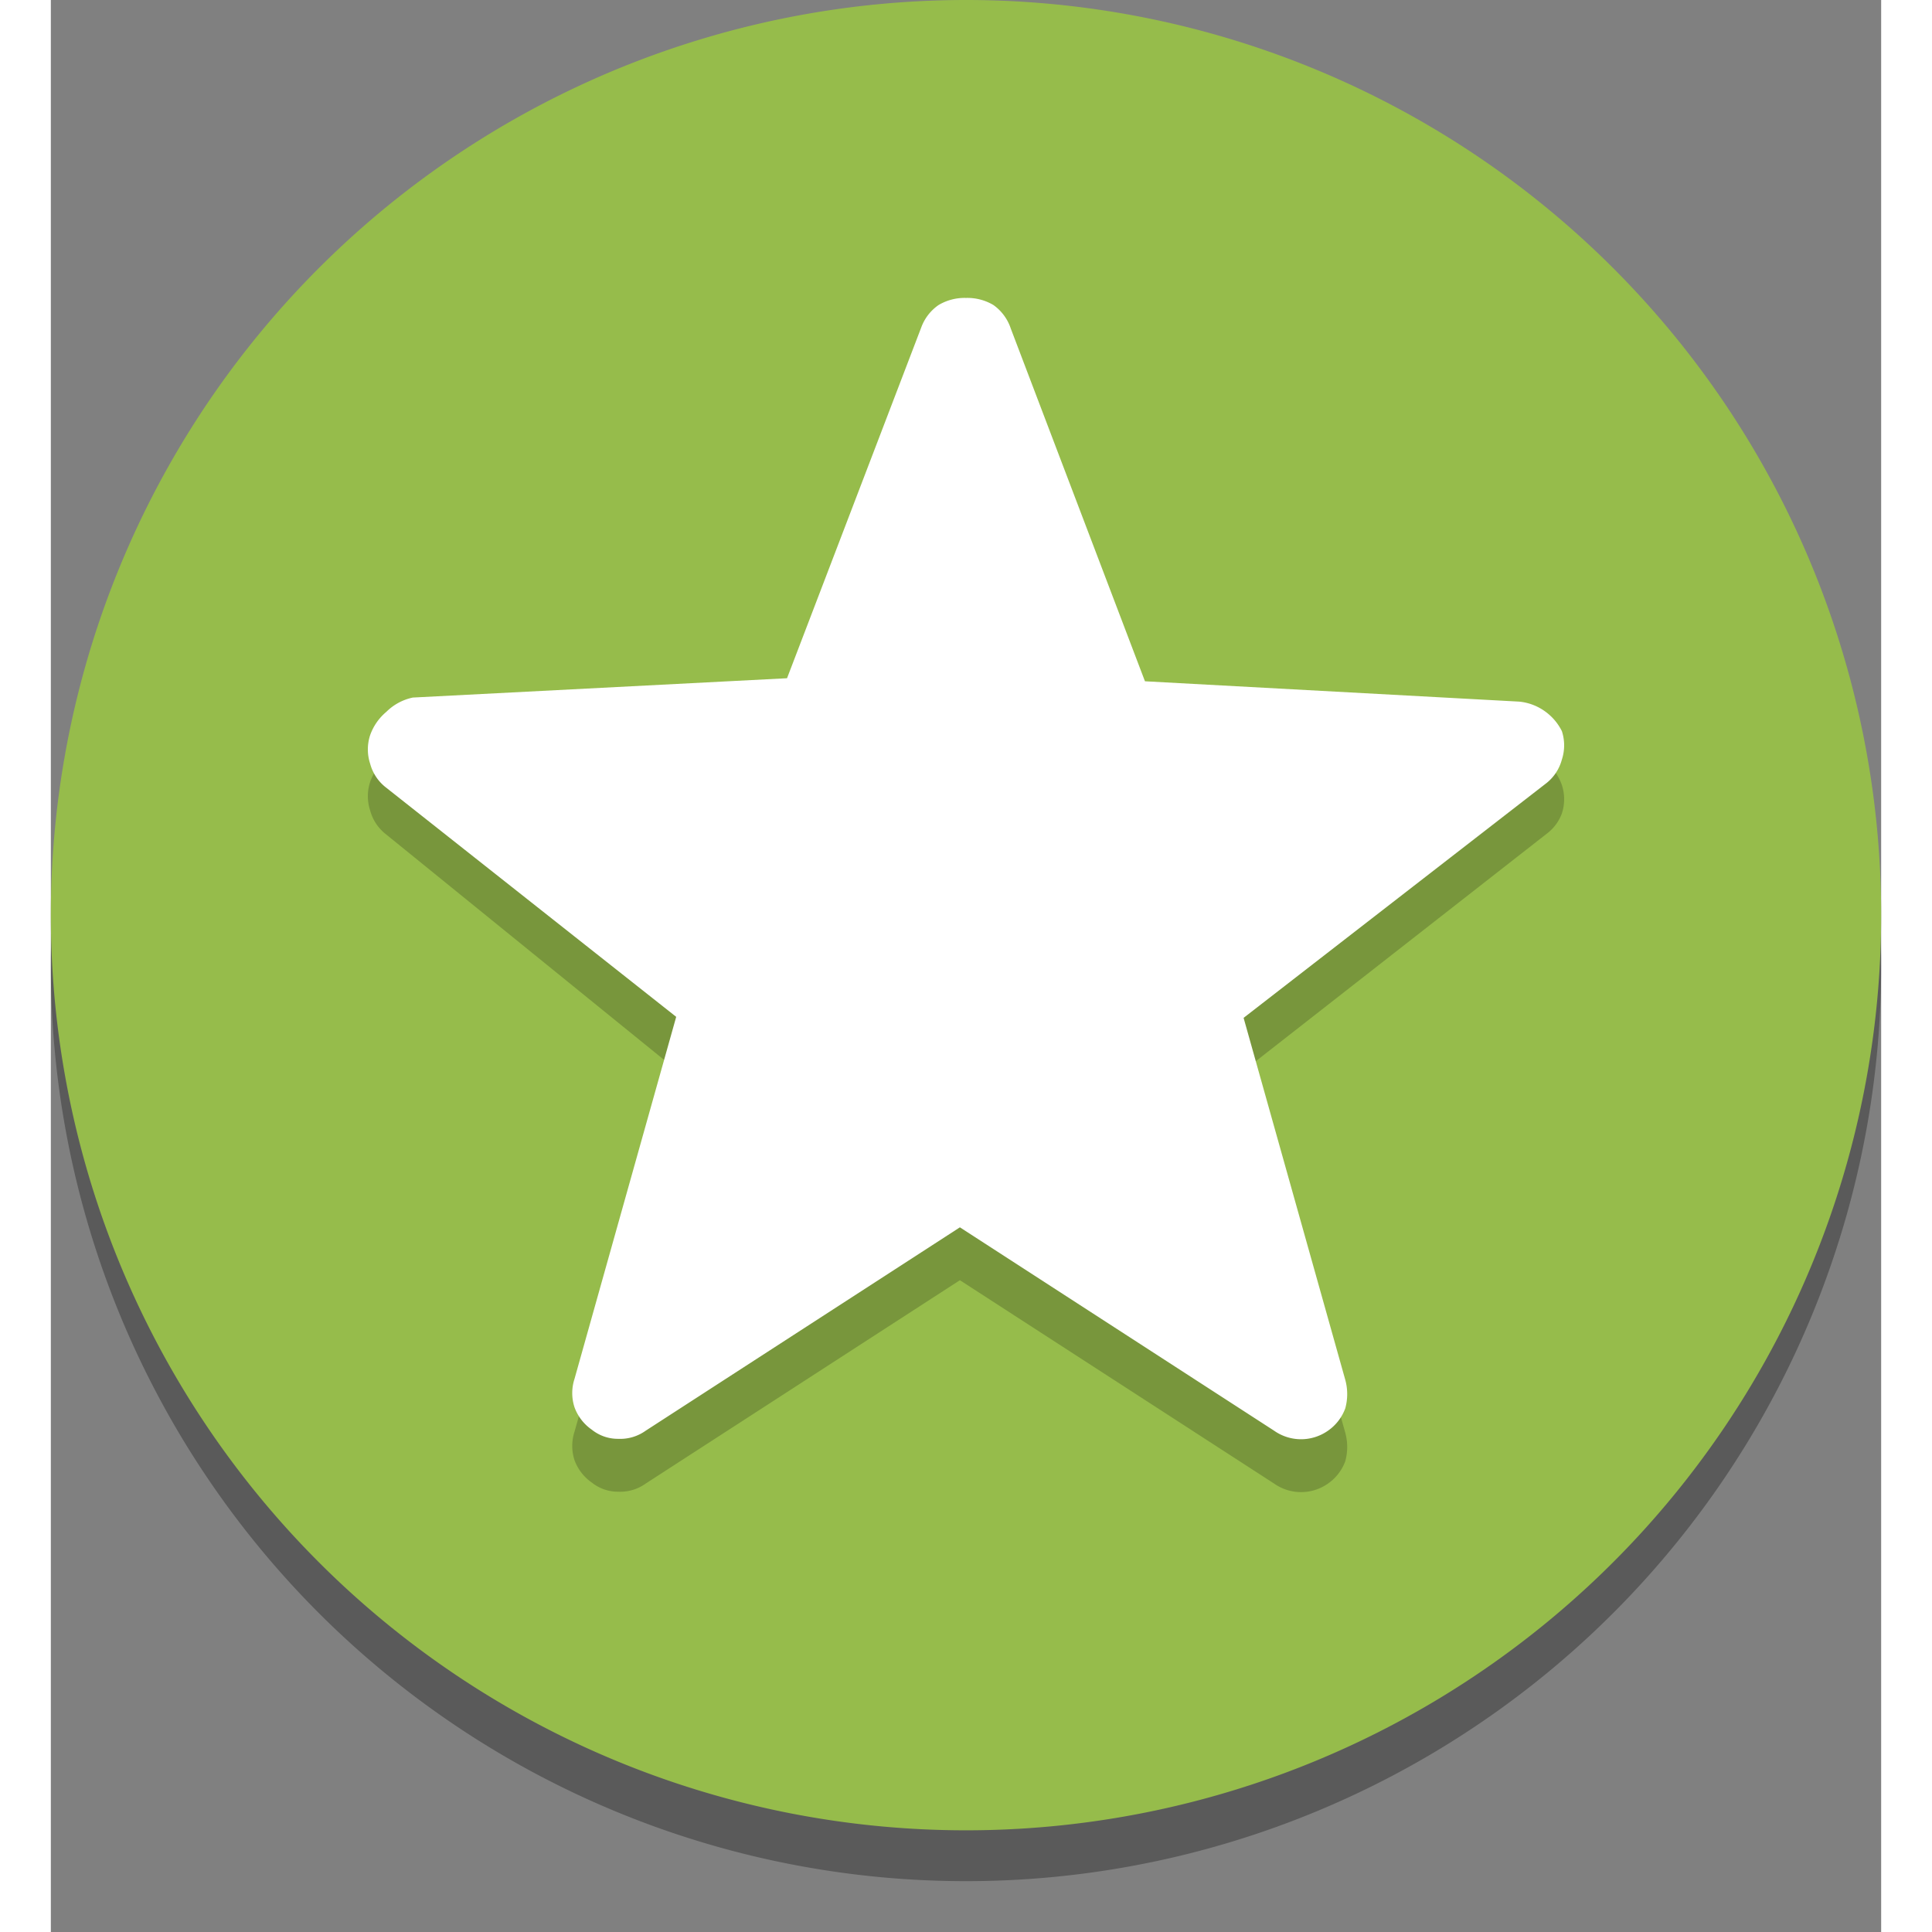 <svg xmlns="http://www.w3.org/2000/svg" width="12" height="12" viewBox="0 0 18 19"><rect x="0" y="0" width="18" height="19" fill="#808080" stroke="none"/><path d="M9 .5a9 9 0 1 0 9 9 9 9 0 0 0-9-9Z" class="icon-shadow" opacity=".3"/><path fill="#96bc4b" d="M9 0a9 9 0 1 0 9 9 9 9 0 0 0-9-9Z" class="icon-background"/><path d="M9 3.43a.5.5 0 0 0-.27.08.46.46 0 0 0-.17.22L7.24 7.17l-3.68.19a.52.52 0 0 0-.26.1.53.53 0 0 0-.16.23.45.45 0 0 0 0 .28.44.44 0 0 0 .15.23l2.86 2.32-1 3.56a.45.45 0 0 0 0 .28.46.46 0 0 0 .17.22.41.41 0 0 0 .26.09.43.43 0 0 0 .27-.08l3.09-2 3.09 2a.46.46 0 0 0 .53 0 .46.46 0 0 0 .17-.22.53.53 0 0 0 0-.28l-1-3.56 2.98-2.33a.44.44 0 0 0 .15-.2.45.45 0 0 0 0-.28.53.53 0 0 0-.16-.23.52.52 0 0 0-.26-.1l-3.68-.2-1.32-3.46a.46.46 0 0 0-.17-.22.5.5 0 0 0-.27-.08Z" class="icon-component-shadow" opacity=".2"/><path fill="#fff" d="M9 2.93a.5.5 0 0 0-.27.07.46.46 0 0 0-.17.22L7.24 6.67l-3.68.19A.52.52 0 0 0 3.3 7a.53.53 0 0 0-.16.23.45.45 0 0 0 0 .28.44.44 0 0 0 .15.23L6.15 10l-1 3.56a.45.45 0 0 0 0 .28.46.46 0 0 0 .17.22.41.41 0 0 0 .26.09.43.43 0 0 0 .27-.08l3.09-2 3.09 2a.46.46 0 0 0 .53 0 .46.46 0 0 0 .17-.22.53.53 0 0 0 0-.28l-1-3.56 2.98-2.31a.44.44 0 0 0 .15-.23.45.45 0 0 0 0-.28.53.53 0 0 0-.16-.19.52.52 0 0 0-.26-.1l-3.68-.2-1.32-3.47A.46.46 0 0 0 9.27 3 .5.5 0 0 0 9 2.93Z" class="icon-component"/></svg>